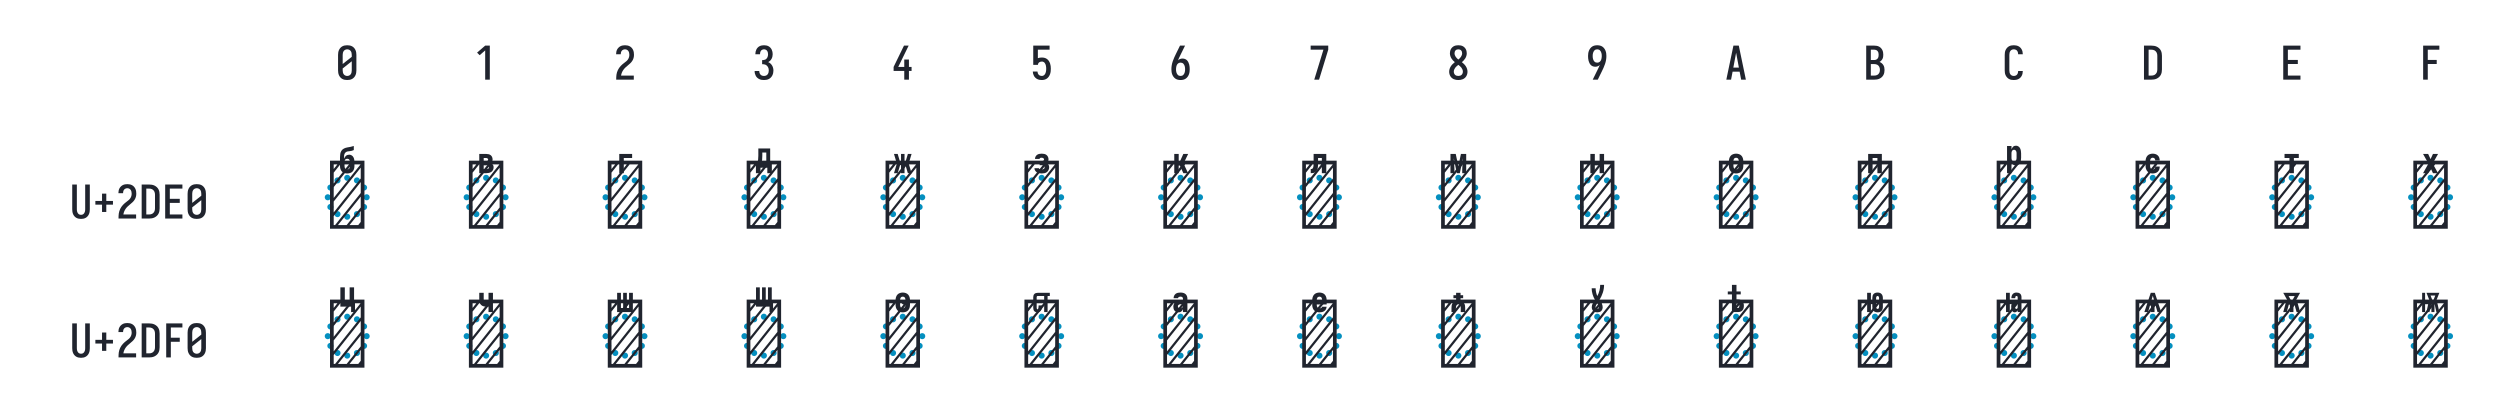 <?xml version="1.0" encoding="UTF-8" standalone="no"?>
<svg height="216" viewBox="0 0 1296 216" width="1296" xmlns="http://www.w3.org/2000/svg">
<defs>
<path d="M 250 8 Q 223 8 196 3 Q 169 -2 145 -15 Q 121 -28 102.5 -48.5 Q 84 -69 72.5 -94 Q 61 -119 56.5 -146 Q 52 -173 52 -200 L 52 -535 Q 52 -562 56.5 -589 Q 61 -616 72.5 -641 Q 84 -666 102.5 -686.5 Q 121 -707 145 -720 Q 169 -733 196 -738 Q 223 -743 250 -743 Q 277 -743 304 -738 Q 331 -733 355 -720 Q 379 -707 397.5 -686.5 Q 416 -666 427.5 -641 Q 439 -616 443.5 -589 Q 448 -562 448 -535 L 448 -200 Q 448 -173 443.5 -146 Q 439 -119 427.5 -94 Q 416 -69 397.5 -48.5 Q 379 -28 355 -15 Q 331 -2 304 3 Q 277 8 250 8 Z M 152 -338 L 348 -493 L 348 -535 Q 348 -557 343 -579 Q 338 -601 325.5 -618.5 Q 313 -636 292.5 -645.5 Q 272 -655 250 -655 Q 228 -655 207.5 -645.5 Q 187 -636 174.5 -618.5 Q 162 -601 157 -579 Q 152 -557 152 -535 Z M 250 -80 Q 272 -80 292.5 -89.5 Q 313 -99 325.5 -116.5 Q 338 -134 343 -156 Q 348 -178 348 -200 L 348 -397 L 152 -242 L 152 -200 Q 152 -178 157 -156 Q 162 -134 174.5 -116.5 Q 187 -99 207.5 -89.5 Q 228 -80 250 -80 Z " id="path1"/>
<path d="M 230 0 L 230 -632 L 110 -528 L 55 -584 L 230 -735 L 330 -735 L 330 0 Z " id="path2"/>
<path d="M 60 0 L 60 -1 Q 60 -27 61 -54 Q 62 -81 65.5 -107 Q 69 -133 77 -158.5 Q 85 -184 96.5 -208 Q 108 -232 123 -253.5 Q 138 -275 156 -294.5 Q 174 -314 194 -331 Q 214 -348 235.5 -364 Q 257 -380 277.5 -397 Q 298 -414 313 -435.5 Q 328 -457 336 -483 Q 344 -509 344 -535 Q 344 -557 339.5 -578 Q 335 -599 323.5 -617 Q 312 -635 292 -645 Q 272 -655 251 -655 Q 231 -655 212.5 -647.5 Q 194 -640 181.5 -625 Q 169 -610 163.5 -591 Q 158 -572 158 -552 L 158 -548 L 58 -548 L 58 -555 Q 58 -581 63.5 -606 Q 69 -631 81 -653 Q 93 -675 111.5 -693 Q 130 -711 152.5 -722.5 Q 175 -734 200.5 -738.5 Q 226 -743 251 -743 Q 278 -743 304.5 -737.5 Q 331 -732 354.5 -719 Q 378 -706 396 -685.5 Q 414 -665 425 -640.5 Q 436 -616 440 -589 Q 444 -562 444 -535 Q 444 -501 435 -468 Q 426 -435 407.5 -406 Q 389 -377 364 -353.5 Q 339 -330 312.5 -308.5 Q 286 -287 261 -264 Q 236 -241 216 -213 Q 196 -185 183 -153.5 Q 170 -122 165 -88 L 440 -88 L 440 0 Z " id="path3"/>
<path d="M 253 8 Q 227 8 201 4 Q 175 -0 151 -11.5 Q 127 -23 107.5 -40.5 Q 88 -58 75.5 -81 Q 63 -104 56.5 -129.5 Q 50 -155 50 -181 L 50 -187 L 150 -187 L 150 -184 Q 150 -163 157 -143 Q 164 -123 178 -108 Q 192 -93 212 -86.5 Q 232 -80 253 -80 Q 275 -80 296 -88.5 Q 317 -97 330.5 -114.5 Q 344 -132 350 -154 Q 356 -176 356 -198 Q 356 -217 352 -235.5 Q 348 -254 339 -271 Q 330 -288 316.5 -301 Q 303 -314 286 -322 Q 269 -330 250 -332 Q 231 -334 212 -334 L 212 -422 Q 229 -422 246 -424 Q 263 -426 278.5 -433 Q 294 -440 306 -452.5 Q 318 -465 325.5 -480.5 Q 333 -496 336.5 -513 Q 340 -530 340 -547 Q 340 -566 335.5 -585.5 Q 331 -605 320 -621.5 Q 309 -638 291 -646.5 Q 273 -655 253 -655 Q 234 -655 216 -647 Q 198 -639 187 -624 Q 176 -609 171 -590 Q 166 -571 166 -553 L 166 -548 L 66 -548 L 66 -556 Q 66 -581 71.5 -605.5 Q 77 -630 88 -652 Q 99 -674 116.5 -692.5 Q 134 -711 156.5 -722.5 Q 179 -734 203.5 -738.5 Q 228 -743 253 -743 Q 278 -743 303.5 -738 Q 329 -733 351 -721 Q 373 -709 390.5 -690 Q 408 -671 419 -648 Q 430 -625 435 -600 Q 440 -575 440 -550 Q 440 -524 434 -498.5 Q 428 -473 416 -450.5 Q 404 -428 385 -409.5 Q 366 -391 343 -379 Q 370 -368 391.5 -348.5 Q 413 -329 427.5 -304.5 Q 442 -280 449 -252 Q 456 -224 456 -196 Q 456 -168 450 -141.5 Q 444 -115 432 -91 Q 420 -67 401 -47 Q 382 -27 358 -14.5 Q 334 -2 307 3 Q 280 8 253 8 Z " id="path4"/>
<path d="M 282 0 L 282 -188 L 52 -188 L 52 -275 L 276 -735 L 377 -735 L 152 -275 L 282 -275 L 282 -435 L 383 -435 L 383 -275 L 440 -275 L 440 -188 L 383 -188 L 383 0 Z " id="path5"/>
<path d="M 252 8 Q 227 8 202.5 3.5 Q 178 -1 155.5 -12 Q 133 -23 114.5 -41 Q 96 -59 84 -80.5 Q 72 -102 65.5 -126.5 Q 59 -151 58 -176 L 159 -176 Q 160 -158 166.5 -139.5 Q 173 -121 185.5 -107 Q 198 -93 216 -86.5 Q 234 -80 252 -80 Q 269 -80 285 -87 Q 301 -94 312.5 -107 Q 324 -120 330.5 -135.5 Q 337 -151 341 -167.5 Q 345 -184 346.5 -201 Q 348 -218 348 -235 Q 348 -252 346.5 -269 Q 345 -286 341.5 -302.5 Q 338 -319 331.5 -334.5 Q 325 -350 314.5 -363 Q 304 -376 288 -383.5 Q 272 -391 256 -391 Q 240 -391 224 -387 Q 208 -383 195.5 -373.5 Q 183 -364 176 -349.5 Q 169 -335 168 -319 L 68 -319 L 68 -735 L 421 -735 L 421 -647 L 168 -647 L 168 -464 Q 189 -472 211 -475 Q 233 -478 256 -478 Q 285 -478 313.5 -470.5 Q 342 -463 365.5 -445.5 Q 389 -428 405.5 -403 Q 422 -378 431.5 -350.5 Q 441 -323 444.5 -294 Q 448 -265 448 -235 Q 448 -206 444.5 -176.5 Q 441 -147 431 -119 Q 421 -91 404.5 -66.5 Q 388 -42 364 -24.5 Q 340 -7 311 0.5 Q 282 8 252 8 Z " id="path6"/>
<path d="M 250 8 Q 221 8 192.5 1.5 Q 164 -5 140 -21 Q 116 -37 98.5 -60.5 Q 81 -84 70.5 -111 Q 60 -138 56 -166.5 Q 52 -195 52 -224 Q 52 -268 59.5 -311 Q 67 -354 81 -395.5 Q 95 -437 113 -477 Q 131 -517 150 -556 L 238 -735 L 347 -735 L 240 -517 Q 228 -492 216 -467 Q 204 -442 194 -416 Q 212 -436 238.5 -446 Q 265 -456 292 -456 Q 318 -456 343.5 -447 Q 369 -438 387.5 -419.5 Q 406 -401 418 -377 Q 430 -353 436.5 -328 Q 443 -303 445.5 -276.5 Q 448 -250 448 -224 Q 448 -195 444 -166.5 Q 440 -138 429.5 -111 Q 419 -84 401.5 -60.5 Q 384 -37 360 -21 Q 336 -5 307.5 1.5 Q 279 8 250 8 Z M 250 -80 Q 266 -80 282 -85.5 Q 298 -91 309.5 -102.5 Q 321 -114 328.5 -129 Q 336 -144 340.5 -159.5 Q 345 -175 346.5 -191.5 Q 348 -208 348 -224 Q 348 -240 346.5 -256.5 Q 345 -273 340.5 -289 Q 336 -305 328.5 -319.5 Q 321 -334 309.5 -345.5 Q 298 -357 282 -362.5 Q 266 -368 250 -368 Q 235 -368 221 -363.5 Q 207 -359 195.5 -349.5 Q 184 -340 176 -327.5 Q 168 -315 163.5 -301 Q 159 -287 156.5 -272.5 Q 154 -258 153 -243 Q 153 -238 152.5 -233.5 Q 152 -229 152 -224 Q 152 -208 153.5 -191.5 Q 155 -175 159.5 -159.5 Q 164 -144 171.5 -129 Q 179 -114 190.5 -102.5 Q 202 -91 218 -85.5 Q 234 -80 250 -80 Z " id="path7"/>
<path d="M 138 0 L 336 -647 L 60 -647 L 60 -735 L 440 -735 L 440 -647 L 242 0 Z " id="path8"/>
<path d="M 250 8 Q 225 8 200 4 Q 175 -0 152 -10 Q 129 -20 109.5 -37 Q 90 -54 77.5 -75.5 Q 65 -97 58.5 -121.5 Q 52 -146 52 -172 Q 52 -203 61.5 -232.5 Q 71 -262 88 -288.5 Q 105 -315 127 -336.5 Q 149 -358 174 -378 Q 152 -396 132.5 -417 Q 113 -438 98.5 -462.5 Q 84 -487 76 -514.5 Q 68 -542 68 -570 Q 68 -594 73.5 -617.5 Q 79 -641 90.5 -661.5 Q 102 -682 119.5 -698.5 Q 137 -715 158 -725 Q 179 -735 202.5 -739 Q 226 -743 250 -743 Q 274 -743 297.5 -739 Q 321 -735 342 -725 Q 363 -715 380.5 -698.5 Q 398 -682 409.5 -661.5 Q 421 -641 426.5 -617.5 Q 432 -594 432 -570 Q 432 -542 424 -514.5 Q 416 -487 401.5 -462.5 Q 387 -438 367.5 -417 Q 348 -396 326 -378 Q 351 -358 373 -336.5 Q 395 -315 412 -288.5 Q 429 -262 438.5 -232.5 Q 448 -203 448 -172 Q 448 -146 441.5 -121.5 Q 435 -97 422.5 -75.5 Q 410 -54 390.5 -37 Q 371 -20 348 -10 Q 325 -0 300 4 Q 275 8 250 8 Z M 250 -434 Q 266 -447 280.5 -461.5 Q 295 -476 306.5 -493 Q 318 -510 325 -529.5 Q 332 -549 332 -569 Q 332 -586 327 -602.5 Q 322 -619 310.5 -631.5 Q 299 -644 283 -649.5 Q 267 -655 250 -655 Q 233 -655 217 -649.5 Q 201 -644 189.5 -631.5 Q 178 -619 173 -602.5 Q 168 -586 168 -569 Q 168 -549 175 -529.5 Q 182 -510 193.5 -493 Q 205 -476 219.5 -461.5 Q 234 -447 250 -434 Z M 250 -80 Q 269 -80 288 -85.5 Q 307 -91 320.5 -104 Q 334 -117 341 -135.5 Q 348 -154 348 -173 Q 348 -196 339.5 -217.5 Q 331 -239 317 -257.5 Q 303 -276 285.5 -291 Q 268 -306 250 -320 Q 232 -306 214.5 -291 Q 197 -276 183 -257.5 Q 169 -239 160.5 -217.5 Q 152 -196 152 -173 Q 152 -154 159 -135.5 Q 166 -117 179.5 -104 Q 193 -91 212 -85.5 Q 231 -80 250 -80 Z " id="path9"/>
<path d="M 262 0 L 153 0 L 260 -218 Q 272 -243 284 -268 Q 296 -293 306 -319 Q 288 -299 261.5 -289 Q 235 -279 208 -279 Q 182 -279 156.5 -288 Q 131 -297 112.5 -315.5 Q 94 -334 82 -358 Q 70 -382 63.5 -407 Q 57 -432 54.5 -458.5 Q 52 -485 52 -511 Q 52 -540 56 -568.5 Q 60 -597 70.5 -624 Q 81 -651 98.5 -674.5 Q 116 -698 140 -714 Q 164 -730 192.5 -736.5 Q 221 -743 250 -743 Q 279 -743 307.5 -736.5 Q 336 -730 360 -714 Q 384 -698 401.5 -674.5 Q 419 -651 429.5 -624 Q 440 -597 444 -568.5 Q 448 -540 448 -511 Q 448 -467 440.5 -424 Q 433 -381 419 -339.5 Q 405 -298 387 -258 Q 369 -218 350 -179 Z M 250 -367 Q 265 -367 279 -371.5 Q 293 -376 304.5 -385.5 Q 316 -395 324 -407.5 Q 332 -420 336.5 -434 Q 341 -448 343.5 -462.5 Q 346 -477 347 -492 Q 347 -497 347.5 -501.5 Q 348 -506 348 -511 Q 348 -527 346.5 -543.5 Q 345 -560 340.5 -575.5 Q 336 -591 328.5 -606 Q 321 -621 309.5 -632.5 Q 298 -644 282 -649.5 Q 266 -655 250 -655 Q 234 -655 218 -649.5 Q 202 -644 190.5 -632.5 Q 179 -621 171.5 -606 Q 164 -591 159.5 -575.5 Q 155 -560 153.5 -543.5 Q 152 -527 152 -511 Q 152 -495 153.5 -478.5 Q 155 -462 159.5 -446 Q 164 -430 171.5 -415.5 Q 179 -401 190.5 -389.5 Q 202 -378 218 -372.5 Q 234 -367 250 -367 Z " id="path10"/>
<path d="M 39 0 L 53 -70 L 192 -735 L 308 -735 L 461 0 L 359 0 L 326 -172 L 174 -172 L 141 0 Z M 310 -260 L 267 -490 Q 263 -513 258.5 -536 Q 254 -559 250 -582 Q 246 -559 241.5 -536 Q 237 -513 233 -490 L 190 -260 Z " id="path11"/>
<path d="M 60 0 L 60 -735 L 235 -735 Q 261 -735 287 -730.5 Q 313 -726 336.5 -714 Q 360 -702 378.5 -682.5 Q 397 -663 408.5 -639.5 Q 420 -616 424.5 -590 Q 429 -564 429 -538 Q 429 -515 425.5 -492 Q 422 -469 411.5 -448.5 Q 401 -428 384.5 -411 Q 368 -394 348 -383 Q 373 -373 394.5 -355.5 Q 416 -338 430.5 -314.5 Q 445 -291 450.5 -264 Q 456 -237 456 -210 Q 456 -181 450.5 -152.5 Q 445 -124 431 -98.5 Q 417 -73 395.5 -53.5 Q 374 -34 347.5 -21.5 Q 321 -9 292.5 -4.5 Q 264 -0 235 0 Z M 160 -424 L 235 -424 Q 256 -424 275.5 -432.5 Q 295 -441 307.5 -457.5 Q 320 -474 324.5 -494.5 Q 329 -515 329 -536 Q 329 -557 324.5 -577.5 Q 320 -598 307.5 -614.5 Q 295 -631 275.5 -639 Q 256 -647 235 -647 L 160 -647 Z M 160 -88 L 235 -88 Q 251 -88 267.5 -91 Q 284 -94 298.5 -101.5 Q 313 -109 324.5 -121 Q 336 -133 343 -148 Q 350 -163 353 -179 Q 356 -195 356 -212 Q 356 -228 353 -244.5 Q 350 -261 343 -276 Q 336 -291 324.5 -303 Q 313 -315 298.5 -322.5 Q 284 -330 267.5 -333 Q 251 -336 235 -336 L 160 -336 Z " id="path12"/>
<path d="M 247 8 Q 220 8 193 3 Q 166 -2 142.5 -15.5 Q 119 -29 101 -49.5 Q 83 -70 71.5 -94.5 Q 60 -119 56 -146 Q 52 -173 52 -200 L 52 -535 Q 52 -562 56 -589 Q 60 -616 71.5 -640.5 Q 83 -665 101 -685.5 Q 119 -706 142.5 -719.5 Q 166 -733 193 -738 Q 220 -743 247 -743 Q 273 -743 298 -738.5 Q 323 -734 346 -723 Q 369 -712 387.5 -694 Q 406 -676 418 -653.5 Q 430 -631 436 -606 Q 442 -581 442 -555 L 442 -548 L 342 -548 L 342 -552 Q 342 -572 336 -591.5 Q 330 -611 317.5 -626 Q 305 -641 286 -648 Q 267 -655 247 -655 Q 225 -655 205 -645.5 Q 185 -636 173 -618 Q 161 -600 156.5 -578.5 Q 152 -557 152 -535 L 152 -200 Q 152 -178 156.5 -156.5 Q 161 -135 173 -117 Q 185 -99 205 -89.5 Q 225 -80 247 -80 Q 267 -80 286 -87 Q 305 -94 317.5 -109 Q 330 -124 336 -143.5 Q 342 -163 342 -183 L 342 -187 L 442 -187 L 442 -180 Q 442 -154 436 -129 Q 430 -104 418 -81.5 Q 406 -59 387.5 -41 Q 369 -23 346 -12 Q 323 -1 298 3.5 Q 273 8 247 8 Z " id="path13"/>
<path d="M 60 0 L 60 -735 L 220 -735 Q 250 -735 280 -730 Q 310 -725 337 -712 Q 364 -699 386.5 -678.5 Q 409 -658 423 -631.5 Q 437 -605 442.5 -575 Q 448 -545 448 -515 L 448 -220 Q 448 -190 442.5 -160 Q 437 -130 423 -103.5 Q 409 -77 386.5 -56.5 Q 364 -36 337 -23 Q 310 -10 280 -5 Q 250 -0 220 0 Z M 160 -88 L 220 -88 Q 237 -88 254.5 -91 Q 272 -94 287.5 -102.5 Q 303 -111 315 -124 Q 327 -137 334.5 -152.5 Q 342 -168 345 -185.5 Q 348 -203 348 -220 L 348 -515 Q 348 -532 345 -549.5 Q 342 -567 334.5 -582.5 Q 327 -598 315 -611 Q 303 -624 287.5 -632.5 Q 272 -641 254.5 -644 Q 237 -647 220 -647 L 160 -647 Z " id="path14"/>
<path d="M 68 0 L 68 -735 L 440 -735 L 440 -647 L 168 -647 L 168 -426 L 383 -426 L 383 -338 L 168 -338 L 168 -88 L 440 -88 L 440 0 Z " id="path15"/>
<path d="M 90 0 L 90 -735 L 440 -735 L 440 -647 L 190 -647 L 190 -426 L 383 -426 L 383 -338 L 190 -338 L 190 0 Z " id="path16"/>
<path d="M 250 8 Q 223 8 196.5 2.5 Q 170 -3 147 -16.5 Q 124 -30 106.5 -50.5 Q 89 -71 78.5 -95.5 Q 68 -120 64 -146.5 Q 60 -173 60 -200 L 60 -735 L 160 -735 L 160 -200 Q 160 -186 161.5 -172 Q 163 -158 167.5 -144.5 Q 172 -131 179.5 -118.5 Q 187 -106 197.5 -97 Q 208 -88 222 -84 Q 236 -80 250 -80 Q 264 -80 278 -84 Q 292 -88 302.5 -97 Q 313 -106 320.5 -118.5 Q 328 -131 332.5 -144.5 Q 337 -158 338.5 -172 Q 340 -186 340 -200 L 340 -735 L 440 -735 L 440 -200 Q 440 -173 436 -146.5 Q 432 -120 421.5 -95.5 Q 411 -71 393.5 -50.5 Q 376 -30 353 -16.5 Q 330 -3 303.5 2.5 Q 277 8 250 8 Z " id="path17"/>
<path d="M 296 -142 L 204 -142 L 204 -300 L 60 -300 L 60 -380 L 204 -380 L 204 -538 L 296 -538 L 296 -380 L 440 -380 L 440 -300 L 296 -300 Z " id="path18"/>
<path d="M 250 -517 Q 244 -517 237.5 -519.5 Q 231 -522 226.5 -526.5 Q 222 -531 219.5 -537.5 Q 217 -544 217 -550 Q 217 -556 219.5 -562.5 Q 222 -569 226.5 -573.5 Q 231 -578 237.5 -580.5 Q 244 -583 250 -583 Q 256 -583 262.5 -580.5 Q 269 -578 273.5 -573.5 Q 278 -569 280.5 -562.5 Q 283 -556 283 -550 Q 283 -544 280.5 -537.5 Q 278 -531 273.5 -526.5 Q 269 -522 262.5 -519.5 Q 256 -517 250 -517 Z M 145 -489 Q 139 -489 132.5 -491.5 Q 126 -494 121.5 -498.5 Q 117 -503 114.5 -509 Q 112 -515 112 -522 Q 112 -528 114.5 -534 Q 117 -540 121.5 -545 Q 126 -550 132.5 -552.5 Q 139 -555 145 -555 Q 151 -555 157.5 -552.5 Q 164 -550 168.5 -545 Q 173 -540 175.5 -534 Q 178 -528 178 -522 Q 178 -515 175.5 -509 Q 173 -503 168.5 -498.5 Q 164 -494 157.5 -491.5 Q 151 -489 145 -489 Z M 355 -489 Q 349 -489 342.5 -491.5 Q 336 -494 331.5 -498.5 Q 327 -503 324.5 -509 Q 322 -515 322 -522 Q 322 -528 324.5 -534 Q 327 -540 331.5 -545 Q 336 -550 342.5 -552.5 Q 349 -555 355 -555 Q 361 -555 367.5 -552.5 Q 374 -550 378.5 -545 Q 383 -540 385.5 -534 Q 388 -528 388 -522 Q 388 -515 385.5 -509 Q 383 -503 378.5 -498.5 Q 374 -494 367.5 -491.5 Q 361 -489 355 -489 Z M 68 -412 Q 62 -412 56 -414.5 Q 50 -417 45 -421.5 Q 40 -426 37.5 -432.5 Q 35 -439 35 -445 Q 35 -451 37.5 -457.5 Q 40 -464 45 -468.5 Q 50 -473 56 -475.5 Q 62 -478 68 -478 Q 75 -478 81 -475.5 Q 87 -473 91.5 -468.5 Q 96 -464 98.5 -457.5 Q 101 -451 101 -445 Q 101 -439 98.5 -432.5 Q 96 -426 91.5 -421.5 Q 87 -417 81 -414.5 Q 75 -412 68 -412 Z M 432 -412 Q 425 -412 419 -414.5 Q 413 -417 408.5 -421.5 Q 404 -426 401.5 -432.5 Q 399 -439 399 -445 Q 399 -451 401.5 -457.5 Q 404 -464 408.5 -468.5 Q 413 -473 419 -475.5 Q 425 -478 432 -478 Q 438 -478 444 -475.5 Q 450 -473 455 -468.5 Q 460 -464 462.5 -457.5 Q 465 -451 465 -445 Q 465 -439 462.5 -432.5 Q 460 -426 455 -421.5 Q 450 -417 444 -414.5 Q 438 -412 432 -412 Z M 40 -307 Q 34 -307 27.5 -309.5 Q 21 -312 16.5 -316.5 Q 12 -321 9.5 -327.5 Q 7 -334 7 -340 Q 7 -346 9.5 -352.5 Q 12 -359 16.5 -363.5 Q 21 -368 27.5 -370.5 Q 34 -373 40 -373 Q 46 -373 52.5 -370.5 Q 59 -368 63.5 -363.5 Q 68 -359 70.5 -352.5 Q 73 -346 73 -340 Q 73 -334 70.5 -327.5 Q 68 -321 63.5 -316.5 Q 59 -312 52.5 -309.5 Q 46 -307 40 -307 Z M 460 -307 Q 454 -307 447.5 -309.5 Q 441 -312 436.5 -316.5 Q 432 -321 429.5 -327.5 Q 427 -334 427 -340 Q 427 -346 429.5 -352.5 Q 432 -359 436.5 -363.5 Q 441 -368 447.5 -370.5 Q 454 -373 460 -373 Q 466 -373 472.5 -370.5 Q 479 -368 483.5 -363.5 Q 488 -359 490.5 -352.5 Q 493 -346 493 -340 Q 493 -334 490.5 -327.5 Q 488 -321 483.5 -316.5 Q 479 -312 472.5 -309.5 Q 466 -307 460 -307 Z M 432 -202 Q 425 -202 419 -204.5 Q 413 -207 408.5 -211.5 Q 404 -216 401.5 -222.5 Q 399 -229 399 -235 Q 399 -241 401.5 -247.5 Q 404 -254 408.5 -258.5 Q 413 -263 419 -265.5 Q 425 -268 432 -268 Q 438 -268 444 -265.5 Q 450 -263 455 -258.5 Q 460 -254 462.5 -247.5 Q 465 -241 465 -235 Q 465 -229 462.5 -222.5 Q 460 -216 455 -211.5 Q 450 -207 444 -204.5 Q 438 -202 432 -202 Z M 68 -202 Q 62 -202 56 -204.5 Q 50 -207 45 -211.5 Q 40 -216 37.5 -222.5 Q 35 -229 35 -235 Q 35 -241 37.5 -247.5 Q 40 -254 45 -258.5 Q 50 -263 56 -265.5 Q 62 -268 68 -268 Q 75 -268 81 -265.5 Q 87 -263 91.5 -258.5 Q 96 -254 98.5 -247.5 Q 101 -241 101 -235 Q 101 -229 98.5 -222.5 Q 96 -216 91.5 -211.5 Q 87 -207 81 -204.5 Q 75 -202 68 -202 Z M 355 -125 Q 349 -125 342.5 -127.5 Q 336 -130 331.5 -135 Q 327 -140 324.5 -146 Q 322 -152 322 -158 Q 322 -165 324.5 -171 Q 327 -177 331.5 -181.5 Q 336 -186 342.5 -188.5 Q 349 -191 355 -191 Q 361 -191 367.5 -188.5 Q 374 -186 378.5 -181.5 Q 383 -177 385.5 -171 Q 388 -165 388 -158 Q 388 -152 385.5 -146 Q 383 -140 378.5 -135 Q 374 -130 367.5 -127.5 Q 361 -125 355 -125 Z M 145 -125 Q 139 -125 132.5 -127.5 Q 126 -130 121.5 -135 Q 117 -140 114.5 -146 Q 112 -152 112 -158 Q 112 -165 114.5 -171 Q 117 -177 121.5 -181.5 Q 126 -186 132.5 -188.5 Q 139 -191 145 -191 Q 151 -191 157.5 -188.5 Q 164 -186 168.5 -181.5 Q 173 -177 175.5 -171 Q 178 -165 178 -158 Q 178 -152 175.5 -146 Q 173 -140 168.5 -135 Q 164 -130 157.5 -127.5 Q 151 -125 145 -125 Z M 250 -97 Q 244 -97 237.5 -99.5 Q 231 -102 226.5 -106.5 Q 222 -111 219.5 -117.5 Q 217 -124 217 -130 Q 217 -136 219.5 -142.5 Q 222 -149 226.5 -153.5 Q 231 -158 237.5 -160.5 Q 244 -163 250 -163 Q 256 -163 262.5 -160.5 Q 269 -158 273.5 -153.5 Q 278 -149 280.5 -142.5 Q 283 -136 283 -130 Q 283 -124 280.5 -117.5 Q 278 -111 273.5 -106.5 Q 269 -102 262.5 -99.5 Q 256 -97 250 -97 Z " id="path19"/>
<path d="M 64 0 L 64 -735 L 436 -735 L 436 0 Z M 104 -333 L 394 -695 L 300 -695 L 104 -450 Z M 104 -489 L 269 -695 L 175 -695 L 104 -606 Z M 104 -645 L 144 -695 L 104 -695 Z M 104 -176 L 396 -543 L 396 -660 L 104 -294 Z M 104 -40 L 119 -40 L 396 -386 L 396 -504 L 104 -137 Z M 150 -40 L 244 -40 L 396 -230 L 396 -347 Z M 275 -40 L 369 -40 L 396 -74 L 396 -191 Z " id="path20"/>
<path d="M -250 -597 Q -266 -597 -281.5 -602 Q -297 -607 -307.5 -618 Q -318 -629 -323 -644.5 Q -328 -660 -328 -676 L -328 -773 Q -328 -791 -325 -809.5 Q -322 -828 -312 -843 Q -302 -858 -285 -866.5 Q -268 -875 -250 -878 Q -232 -881 -214 -884.5 Q -196 -888 -179 -894 L -179 -850 Q -189 -845 -200 -842 Q -211 -839 -222.5 -838 Q -234 -837 -245.5 -835 Q -257 -833 -266 -826 Q -275 -819 -279.5 -807.5 Q -284 -796 -284 -785 Q -284 -778 -283 -771 Q -282 -764 -281 -757 Q -278 -765 -274 -773.5 Q -270 -782 -263 -788 Q -256 -794 -247 -797 Q -238 -800 -229 -800 Q -215 -800 -203 -793 Q -191 -786 -184 -774 Q -177 -762 -174.5 -748.5 Q -172 -735 -172 -721 L -172 -676 Q -172 -660 -177 -644.5 Q -182 -629 -192.5 -618 Q -203 -607 -218.5 -602 Q -234 -597 -250 -597 Z M -250 -641 Q -244 -641 -237.5 -643.5 Q -231 -646 -227.5 -651 Q -224 -656 -222.5 -662.5 Q -221 -669 -221 -676 L -221 -721 Q -221 -728 -222.5 -734.5 Q -224 -741 -227.5 -746 Q -231 -751 -237.5 -753.5 Q -244 -756 -250 -756 Q -256 -756 -262.5 -753.5 Q -269 -751 -272.5 -746 Q -276 -741 -277.5 -734.5 Q -279 -728 -279 -721 L -279 -676 Q -279 -669 -277.5 -662.5 Q -276 -656 -272.5 -651 Q -269 -646 -262.5 -643.5 Q -256 -641 -250 -641 Z " id="path21"/>
<path d="M -324 -600 L -324 -808 L -249 -808 Q -236 -808 -223 -805 Q -210 -802 -200 -794 Q -190 -786 -185 -773.5 Q -180 -761 -180 -748 Q -180 -737 -184.5 -726 Q -189 -715 -199 -709 Q -192 -706 -186.5 -701.5 Q -181 -697 -176.5 -691 Q -172 -685 -170.5 -678 Q -169 -671 -169 -663 Q -169 -649 -175.5 -635.5 Q -182 -622 -194 -614 Q -206 -606 -220.5 -603 Q -235 -600 -249 -600 Z M -276 -729 L -249 -729 Q -241 -729 -234.5 -734 Q -228 -739 -228 -747 Q -228 -755 -235 -759.5 Q -242 -764 -249 -764 L -276 -764 Z M -276 -644 L -249 -644 Q -244 -644 -238.5 -644.5 Q -233 -645 -228.5 -647.5 Q -224 -650 -221 -654.5 Q -218 -659 -218 -664 Q -218 -670 -221 -674.5 Q -224 -679 -228.5 -681.5 Q -233 -684 -238.5 -684.5 Q -244 -685 -249 -685 L -276 -685 Z " id="path22"/>
<path d="M -312 -600 L -312 -808 L -173 -808 L -173 -764 L -263 -764 L -263 -600 Z " id="path23"/>
<path d="M -287 -600 L -336 -600 L -336 -703 L -324 -703 Q -315 -723 -312.5 -745 Q -310 -767 -310 -789 L -310 -867 L -182 -867 L -182 -703 L -164 -703 L -164 -600 L -213 -600 L -213 -659 L -287 -659 Z M -224 -703 L -224 -823 L -267 -823 L -267 -789 Q -267 -767 -269 -745 Q -271 -723 -279 -703 Z " id="path24"/>
<path d="M -155 -600 L -195 -600 L -221 -687 L -231 -687 L -231 -600 L -269 -600 L -269 -687 L -279 -687 L -305 -600 L -345 -600 L -314 -704 L -345 -808 L -305 -808 L -279 -721 L -269 -721 L -269 -808 L -231 -808 L -231 -721 L -221 -721 L -195 -808 L -155 -808 L -186 -704 Z " id="path25"/>
<path d="M -249 -597 Q -263 -597 -276.5 -599.5 Q -290 -602 -301.5 -609 Q -313 -616 -320.5 -628 Q -328 -640 -328 -653 L -328 -654 L -280 -654 Q -280 -649 -275.5 -646.5 Q -271 -644 -267 -642.5 Q -263 -641 -258 -641 Q -253 -641 -249 -641 Q -243 -641 -238 -642 Q -233 -643 -228 -645.5 Q -223 -648 -220.5 -653 Q -218 -658 -218 -664 Q -218 -669 -221 -674 Q -224 -679 -228.5 -681.5 Q -233 -684 -238.5 -685 Q -244 -686 -250 -686 L -272 -686 L -272 -730 L -250 -730 Q -246 -730 -241.5 -731 Q -237 -732 -233 -734 Q -229 -736 -226.5 -740 Q -224 -744 -224 -748 Q -224 -757 -232 -762 Q -240 -767 -249 -767 Q -253 -767 -256.5 -767 Q -260 -767 -264 -765.5 Q -268 -764 -270.5 -761 Q -273 -758 -273 -754 L -322 -754 L -322 -755 Q -322 -768 -315.5 -780 Q -309 -792 -298.5 -799 Q -288 -806 -275 -808.5 Q -262 -811 -249 -811 Q -235 -811 -221.5 -808 Q -208 -805 -197.5 -796.5 Q -187 -788 -181.5 -775.5 Q -176 -763 -176 -749 Q -176 -737 -181.5 -726 Q -187 -715 -197 -709 Q -191 -706 -185.5 -701.5 Q -180 -697 -176 -691 Q -172 -685 -170.5 -677.5 Q -169 -670 -169 -663 Q -169 -649 -175.5 -635 Q -182 -621 -193.5 -612 Q -205 -603 -219.5 -600 Q -234 -597 -249 -597 Z " id="path26"/>
<path d="M -318 -600 L -318 -808 L -270 -808 L -270 -726 L -257 -726 L -220 -808 L -168 -808 L -218 -704 L -168 -600 L -220 -600 L -257 -682 L -270 -682 L -270 -600 Z " id="path27"/>
<path d="M -344 -600 L -344 -644 Q -337 -644 -331 -646.5 Q -325 -649 -321.5 -654 Q -318 -659 -316.5 -665.5 Q -315 -672 -314.5 -678 Q -314 -684 -313.5 -690.5 Q -313 -697 -313 -703 L -313 -808 L -176 -808 L -176 -600 L -224 -600 L -224 -764 L -265 -764 L -265 -704 Q -265 -692 -265.5 -679 Q -266 -666 -268.5 -653.5 Q -271 -641 -277.5 -629.5 Q -284 -618 -294.5 -611 Q -305 -604 -318 -602 Q -331 -600 -344 -600 Z " id="path28"/>
<path d="M -335 -600 L -335 -808 L -278 -808 L -250 -674 L -222 -808 L -165 -808 L -165 -600 L -208 -600 L -208 -642 Q -208 -672 -205 -702 Q -202 -732 -200 -762 L -234 -600 L -266 -600 L -300 -762 Q -298 -732 -295 -702 Q -292 -672 -292 -642 L -292 -600 Z " id="path29"/>
<path d="M -324 -600 L -324 -808 L -276 -808 L -276 -728 L -224 -728 L -224 -808 L -176 -808 L -176 -600 L -224 -600 L -224 -685 L -276 -685 L -276 -600 Z " id="path30"/>
<path d="M -250 -597 Q -266 -597 -282 -602.5 Q -298 -608 -308.5 -620 Q -319 -632 -323.5 -648 Q -328 -664 -328 -680 L -328 -728 Q -328 -744 -323.5 -760 Q -319 -776 -308.5 -788 Q -298 -800 -282 -805.5 Q -266 -811 -250 -811 Q -234 -811 -218 -805.5 Q -202 -800 -191.5 -788 Q -181 -776 -176.5 -760 Q -172 -744 -172 -728 L -172 -680 Q -172 -664 -176.5 -648 Q -181 -632 -191.5 -620 Q -202 -608 -218 -602.5 Q -234 -597 -250 -597 Z M -250 -641 Q -243 -641 -237 -644 Q -231 -647 -227 -653 Q -223 -659 -222 -666 Q -221 -673 -221 -680 L -221 -728 Q -221 -735 -222 -742 Q -223 -749 -227 -755 Q -231 -761 -237 -764 Q -243 -767 -250 -767 Q -257 -767 -263 -764 Q -269 -761 -273 -755 Q -277 -749 -278 -742 Q -279 -735 -279 -728 L -279 -680 Q -279 -673 -278 -666 Q -277 -659 -273 -653 Q -269 -647 -263 -644 Q -257 -641 -250 -641 Z " id="path31"/>
<path d="M -324 -600 L -324 -808 L -176 -808 L -176 -600 L -224 -600 L -224 -764 L -276 -764 L -276 -600 Z " id="path32"/>
<path d="M -324 -600 L -324 -894 L -276 -894 L -276 -858 Q -273 -866 -268.5 -873.5 Q -264 -881 -258 -886.5 Q -252 -892 -244 -894.5 Q -236 -897 -227 -897 Q -213 -897 -201 -889 Q -189 -881 -183 -868.5 Q -177 -856 -174.5 -842 Q -172 -828 -172 -814 L -172 -766 Q -172 -752 -174.5 -738 Q -177 -724 -183 -711.5 Q -189 -699 -201 -691 Q -213 -683 -227 -683 Q -236 -683 -244 -685.5 Q -252 -688 -258 -693.5 Q -264 -699 -268.5 -706.5 Q -273 -714 -276 -722 L -276 -600 Z M -248 -727 Q -242 -727 -236 -730.5 Q -230 -734 -226.5 -740 Q -223 -746 -222 -752.5 Q -221 -759 -221 -766 L -221 -814 Q -221 -821 -222 -827.5 Q -223 -834 -226.5 -840 Q -230 -846 -236 -849.5 Q -242 -853 -248 -853 Q -255 -853 -261 -849.5 Q -267 -846 -270.5 -840 Q -274 -834 -275 -827.5 Q -276 -821 -276 -814 L -276 -766 Q -276 -759 -275 -752.5 Q -274 -746 -270.5 -740 Q -267 -734 -261 -730.5 Q -255 -727 -248 -727 Z " id="path33"/>
<path d="M -251 -597 Q -267 -597 -282.5 -602.5 Q -298 -608 -308.5 -620 Q -319 -632 -323.5 -648 Q -328 -664 -328 -680 L -328 -728 Q -328 -744 -323.5 -760 Q -319 -776 -308.5 -788 Q -298 -800 -282.5 -805.5 Q -267 -811 -251 -811 Q -236 -811 -221.5 -806.5 Q -207 -802 -196 -792 Q -185 -782 -180 -767.5 Q -175 -753 -175 -738 L -175 -736 L -223 -736 L -223 -737 Q -223 -743 -225 -748.5 Q -227 -754 -230.5 -758.5 Q -234 -763 -239.5 -765 Q -245 -767 -251 -767 Q -258 -767 -264 -763.5 Q -270 -760 -273.5 -754 Q -277 -748 -278 -741.5 Q -279 -735 -279 -728 L -279 -680 Q -279 -673 -278 -666.5 Q -277 -660 -273.5 -654 Q -270 -648 -264 -644.5 Q -258 -641 -251 -641 Q -245 -641 -239.5 -643 Q -234 -645 -230.5 -649.5 Q -227 -654 -225 -659.5 Q -223 -665 -223 -671 L -223 -672 L -175 -672 L -175 -670 Q -175 -655 -180 -640.5 Q -185 -626 -196 -616 Q -207 -606 -221.5 -601.5 Q -236 -597 -251 -597 Z " id="path34"/>
<path d="M -274 -600 L -274 -764 L -327 -764 L -327 -808 L -173 -808 L -173 -764 L -226 -764 L -226 -600 Z " id="path35"/>
<path d="M -331 -600 L -273 -704 L -331 -808 L -276 -808 L -250 -752 L -224 -808 L -169 -808 L -227 -704 L -169 -600 L -224 -600 L -250 -656 L -276 -600 Z " id="path36"/>
<path d="M -208 -600 L -208 -659 L -324 -659 L -324 -867 L -276 -867 L -276 -703 L -224 -703 L -224 -867 L -176 -867 L -176 -703 L -166 -703 L -166 -600 Z " id="path37"/>
<path d="M -224 -600 L -224 -660 Q -228 -659 -232 -658.5 Q -236 -658 -240 -658 Q -257 -658 -274 -661.5 Q -291 -665 -303.5 -676.5 Q -316 -688 -320 -705 Q -324 -722 -324 -739 L -324 -808 L -276 -808 L -276 -739 Q -276 -732 -274.5 -724.5 Q -273 -717 -267.5 -711.5 Q -262 -706 -255 -704 Q -248 -702 -240 -702 Q -236 -702 -232 -703.5 Q -228 -705 -224 -707 L -224 -808 L -176 -808 L -176 -600 Z " id="path38"/>
<path d="M -335 -600 L -335 -808 L -294 -808 L -294 -644 L -270 -644 L -270 -808 L -230 -808 L -230 -644 L -206 -644 L -206 -808 L -165 -808 L -165 -600 Z " id="path39"/>
<path d="M -189 -600 L -189 -659 L -335 -659 L -335 -867 L -294 -867 L -294 -703 L -270 -703 L -270 -867 L -230 -867 L -230 -703 L -206 -703 L -206 -867 L -165 -867 L -165 -703 L -151 -703 L -151 -600 Z " id="path40"/>
<path d="M -250 -597 Q -266 -597 -282 -602.5 Q -298 -608 -308.5 -620 Q -319 -632 -323.5 -648 Q -328 -664 -328 -680 L -328 -728 Q -328 -744 -323.5 -760 Q -319 -776 -308.5 -788 Q -298 -800 -282 -805.5 Q -266 -811 -250 -811 Q -234 -811 -218 -805.5 Q -202 -800 -191.5 -788 Q -181 -776 -176.5 -760 Q -172 -744 -172 -728 L -172 -680 Q -172 -664 -176.5 -648 Q -181 -632 -191.5 -620 Q -202 -608 -218 -602.5 Q -234 -597 -250 -597 Z M -225 -704 Q -224 -704 -223 -704 Q -222 -704 -221 -705 L -221 -728 Q -221 -735 -222 -742 Q -223 -749 -227 -755 Q -231 -761 -237 -764 Q -243 -767 -250 -767 Q -257 -767 -263 -764 Q -269 -761 -272.5 -755.5 Q -276 -750 -277.5 -743.5 Q -279 -737 -279 -730 L -275 -730 Q -268 -730 -260.5 -728 Q -253 -726 -247.5 -721.5 Q -242 -717 -237 -710.5 Q -232 -704 -225 -704 Z M -250 -641 Q -243 -641 -237 -644 Q -231 -647 -227.5 -652.5 Q -224 -658 -222.5 -664.5 Q -221 -671 -221 -678 L -225 -678 Q -232 -678 -239.5 -680 Q -247 -682 -252.5 -686.5 Q -258 -691 -263 -697.5 Q -268 -704 -275 -704 Q -276 -704 -277 -704 Q -278 -704 -279 -703 L -279 -680 Q -279 -673 -278 -666 Q -277 -659 -273 -653 Q -269 -647 -263 -644 Q -257 -641 -250 -641 Z " id="path41"/>
<path d="M -294 -597 Q -304 -597 -313.5 -600 Q -323 -603 -329.5 -610 Q -336 -617 -338.5 -626.5 Q -341 -636 -341 -646 L -341 -762 Q -341 -772 -338 -781 Q -335 -790 -328 -796.5 Q -321 -803 -311.5 -805.5 Q -302 -808 -293 -808 L -162 -808 L -162 -774 L -186 -774 L -186 -600 L -223 -600 L -223 -774 L -293 -774 Q -297 -774 -300.5 -770.5 Q -304 -767 -304 -762 L -304 -646 Q -304 -641 -302 -635.5 Q -300 -630 -294 -630 Q -291 -630 -289 -634 Q -287 -638 -286 -641.5 Q -285 -645 -284.5 -648.5 Q -284 -652 -284 -655.5 Q -284 -659 -283.5 -662.5 Q -283 -666 -283 -670 L -283 -672 L -246 -672 L -246 -668 Q -246 -656 -248 -644 Q -250 -632 -255.5 -621.5 Q -261 -611 -271.5 -604 Q -282 -597 -294 -597 Z " id="path42"/>
<path d="M -273 -597 Q -285 -597 -296 -601.5 Q -307 -606 -314.5 -615 Q -322 -624 -325 -635.5 Q -328 -647 -328 -658 Q -328 -674 -321.5 -689 Q -315 -704 -302.5 -713 Q -290 -722 -274 -725.5 Q -258 -729 -243 -729 L -224 -729 L -224 -745 Q -224 -750 -226 -754.5 Q -228 -759 -232 -762 Q -236 -765 -241 -766 Q -246 -767 -250 -767 Q -259 -767 -268 -763 Q -277 -759 -277 -750 L -325 -750 L -325 -752 Q -325 -765 -319 -777.5 Q -313 -790 -302 -798 Q -291 -806 -277.5 -808.5 Q -264 -811 -250 -811 Q -236 -811 -222 -807.5 Q -208 -804 -197 -795 Q -186 -786 -181 -772.5 Q -176 -759 -176 -745 L -176 -600 L -224 -600 L -224 -632 Q -227 -624 -231.5 -617.5 Q -236 -611 -242.5 -606 Q -249 -601 -257 -599 Q -265 -597 -273 -597 Z M -252 -641 Q -246 -641 -240 -643 Q -234 -645 -230.5 -649.5 Q -227 -654 -225.5 -660 Q -224 -666 -224 -672 L -224 -685 L -243 -685 Q -249 -685 -254.5 -684.5 Q -260 -684 -265.5 -681.5 Q -271 -679 -275 -674 Q -279 -669 -279 -663 Q -279 -658 -277 -653.5 Q -275 -649 -271 -646 Q -267 -643 -262 -642 Q -257 -641 -252 -641 Z " id="path43"/>
<path d="M -250 -597 Q -266 -597 -282 -602.5 Q -298 -608 -308.5 -620 Q -319 -632 -323.5 -648 Q -328 -664 -328 -680 L -328 -728 Q -328 -744 -323.5 -760 Q -319 -776 -308.5 -788 Q -298 -800 -282 -805.5 Q -266 -811 -250 -811 Q -234 -811 -218 -805.5 Q -202 -800 -191.5 -788 Q -181 -776 -176.5 -760 Q -172 -744 -172 -728 L -172 -682 L -279 -682 L -279 -680 Q -279 -673 -278 -666 Q -277 -659 -273 -653 Q -269 -647 -263 -644 Q -257 -641 -250 -641 Q -245 -641 -240.5 -641.5 Q -236 -642 -232 -644 Q -228 -646 -225 -649.5 Q -222 -653 -222 -658 L -173 -658 Q -173 -644 -179.5 -631.5 Q -186 -619 -197.5 -611 Q -209 -603 -222.5 -600 Q -236 -597 -250 -597 Z M -221 -726 L -221 -728 Q -221 -735 -222 -742 Q -223 -749 -227 -755 Q -231 -761 -237 -764 Q -243 -767 -250 -767 Q -257 -767 -263 -764 Q -269 -761 -273 -755 Q -277 -749 -278 -742 Q -279 -735 -279 -728 L -279 -726 Z " id="path44"/>
<path d="M -324 -600 L -324 -645 Q -324 -658 -322 -670.5 Q -320 -683 -313.5 -694 Q -307 -705 -297 -713.5 Q -287 -722 -274 -725 L -274 -750 L -303 -750 L -303 -782 L -274 -782 L -274 -808 L -226 -808 L -226 -782 L -198 -782 L -198 -750 L -226 -750 L -226 -725 Q -213 -722 -203 -713.5 Q -193 -705 -186.5 -694 Q -180 -683 -178 -670.5 Q -176 -658 -176 -645 L -176 -600 L -224 -600 L -224 -645 Q -224 -651 -225 -658 Q -226 -665 -229 -670.5 Q -232 -676 -237.5 -680 Q -243 -684 -250 -684 Q -257 -684 -262.5 -680 Q -268 -676 -271 -670.5 Q -274 -665 -275 -658 Q -276 -651 -276 -645 L -276 -600 Z " id="path45"/>
<path d="M -250 -597 Q -262 -597 -273 -600 Q -284 -603 -292.5 -611 Q -301 -619 -305 -630.5 Q -309 -642 -309 -653 Q -309 -664 -306 -675 Q -303 -686 -298 -695.5 Q -293 -705 -287 -714.5 Q -281 -724 -275 -733 Q -291 -761 -300.5 -793 Q -310 -825 -310 -857 L -267 -857 Q -267 -836 -262.5 -814.5 Q -258 -793 -249 -773 Q -234 -801 -226 -832 Q -218 -863 -218 -894 L -176 -894 Q -176 -851 -189.5 -810 Q -203 -769 -225 -733 Q -219 -723 -213 -714 Q -207 -705 -202 -695 Q -197 -685 -194 -674.5 Q -191 -664 -191 -653 Q -191 -642 -195 -630.5 Q -199 -619 -207.5 -611 Q -216 -603 -227 -600 Q -238 -597 -250 -597 Z M -250 -634 Q -242 -634 -237 -640 Q -232 -646 -232 -654 Q -232 -665 -238 -675 Q -244 -685 -250 -695 Q -256 -685 -262 -675 Q -268 -665 -268 -654 Q -268 -646 -263 -640 Q -258 -634 -250 -634 Z " id="path46"/>
<path d="M -295 -600 L -295 -791 L -340 -791 L -340 -823 L -295 -823 L -295 -894 L -246 -894 L -246 -823 L -200 -823 L -200 -791 L -246 -791 L -246 -736 L -230 -736 Q -217 -736 -204 -731.5 Q -191 -727 -182 -717.5 Q -173 -708 -169.5 -694.5 Q -166 -681 -166 -668 Q -166 -655 -169.5 -642 Q -173 -629 -182 -619 Q -191 -609 -204 -604.5 Q -217 -600 -230 -600 Z M -246 -644 L -230 -644 Q -222 -644 -218.5 -652 Q -215 -660 -215 -668 Q -215 -676 -218.5 -684 Q -222 -692 -230 -692 L -246 -692 Z " id="path47"/>
<path d="M -222 -597 Q -234 -597 -245.5 -600.5 Q -257 -604 -265 -612.5 Q -273 -621 -276 -632.5 Q -279 -644 -279 -656 L -279 -686 L -294 -686 L -294 -600 L -335 -600 L -335 -808 L -294 -808 L -294 -722 L -279 -722 L -279 -752 Q -279 -764 -276 -775.5 Q -273 -787 -265 -795.5 Q -257 -804 -245.5 -807.5 Q -234 -811 -222 -811 Q -210 -811 -199 -807.5 Q -188 -804 -180 -795.5 Q -172 -787 -168.5 -775.5 Q -165 -764 -165 -752 L -165 -656 Q -165 -644 -168.5 -632.5 Q -172 -621 -180 -612.5 Q -188 -604 -199 -600.5 Q -210 -597 -222 -597 Z M -222 -634 Q -214 -634 -210 -641 Q -206 -648 -206 -656 L -206 -752 Q -206 -760 -210 -767 Q -214 -774 -222 -774 Q -230 -774 -234 -767 Q -238 -760 -238 -752 L -238 -656 Q -238 -648 -234 -641 Q -230 -634 -222 -634 Z " id="path48"/>
<path d="M -242 -597 Q -252 -597 -260 -603.5 Q -268 -610 -272 -619 Q -276 -628 -277.5 -638 Q -279 -648 -279 -658 Q -279 -666 -278 -674.5 Q -277 -683 -274 -691 Q -275 -690 -275.5 -688.5 Q -276 -687 -277 -686 L -294 -686 L -294 -600 L -335 -600 L -335 -808 L -294 -808 L -294 -722 L -241 -722 Q -235 -725 -229 -725.5 Q -223 -726 -217 -726 L -209 -726 L -209 -761 Q -209 -767 -213 -770.5 Q -217 -774 -222 -774 Q -230 -774 -233 -766.5 Q -236 -759 -236 -751 L -236 -750 L -277 -750 L -277 -753 Q -277 -764 -273.5 -775 Q -270 -786 -262.5 -794.5 Q -255 -803 -244.5 -807 Q -234 -811 -222 -811 Q -212 -811 -201.5 -808.5 Q -191 -806 -183 -799 Q -175 -792 -171.5 -782 Q -168 -772 -168 -761 L -168 -600 L -209 -600 L -209 -620 Q -213 -610 -222 -603.5 Q -231 -597 -242 -597 Z M -224 -634 Q -217 -634 -213 -639.5 Q -209 -645 -209 -652 L -209 -689 L -217 -689 Q -222 -689 -226.5 -687 Q -231 -685 -233.5 -680.5 Q -236 -676 -237 -671 Q -238 -666 -238 -661 Q -238 -657 -237.5 -652.5 Q -237 -648 -235.5 -644 Q -234 -640 -231 -637 Q -228 -634 -224 -634 Z " id="path49"/>
<path d="M -341 -600 L -272 -808 L -228 -808 L -159 -600 L -199 -600 L -219 -669 L -231 -669 L -231 -600 L -269 -600 L -269 -669 L -281 -669 L -301 -600 Z M -271 -704 L -229 -704 L -239 -739 Q -242 -748 -244.5 -757.5 Q -247 -767 -250 -776 Q -253 -767 -255.5 -757.5 Q -258 -748 -261 -739 Z " id="path50"/>
<path d="M -341 -600 L -310 -714 L -289 -714 L -341 -808 L -159 -808 L -211 -714 L -190 -714 L -159 -600 L -197 -600 L -219 -680 L -231 -680 L -231 -600 L -269 -600 L -269 -680 L -281 -680 L -303 -600 Z M -250 -714 L -217 -773 L -283 -773 Z " id="path51"/>
<path d="M -341 -600 L -341 -808 L -309 -808 L -309 -714 L -257 -714 L -294 -808 L -155 -808 L -192 -714 L -180 -714 L -155 -600 L -187 -600 L -206 -685 L -208 -685 L -208 -600 L -241 -600 L -241 -685 L -243 -685 L -262 -600 L -294 -600 L -276 -685 L -309 -685 L -309 -600 Z M -225 -714 L -199 -779 L -250 -779 Z " id="path52"/>
</defs>
<g>
<g data-source-text="0" fill="#20242e" transform="translate(174 41.292) rotate(0) scale(0.024)">
<use href="#path1" transform="translate(0 0)"/>
</g>
</g>
<g>
<g data-source-text="1" fill="#20242e" transform="translate(246 41.292) rotate(0) scale(0.024)">
<use href="#path2" transform="translate(0 0)"/>
</g>
</g>
<g>
<g data-source-text="2" fill="#20242e" transform="translate(318 41.292) rotate(0) scale(0.024)">
<use href="#path3" transform="translate(0 0)"/>
</g>
</g>
<g>
<g data-source-text="3" fill="#20242e" transform="translate(390 41.292) rotate(0) scale(0.024)">
<use href="#path4" transform="translate(0 0)"/>
</g>
</g>
<g>
<g data-source-text="4" fill="#20242e" transform="translate(462 41.292) rotate(0) scale(0.024)">
<use href="#path5" transform="translate(0 0)"/>
</g>
</g>
<g>
<g data-source-text="5" fill="#20242e" transform="translate(534 41.292) rotate(0) scale(0.024)">
<use href="#path6" transform="translate(0 0)"/>
</g>
</g>
<g>
<g data-source-text="6" fill="#20242e" transform="translate(606 41.292) rotate(0) scale(0.024)">
<use href="#path7" transform="translate(0 0)"/>
</g>
</g>
<g>
<g data-source-text="7" fill="#20242e" transform="translate(678 41.292) rotate(0) scale(0.024)">
<use href="#path8" transform="translate(0 0)"/>
</g>
</g>
<g>
<g data-source-text="8" fill="#20242e" transform="translate(750 41.292) rotate(0) scale(0.024)">
<use href="#path9" transform="translate(0 0)"/>
</g>
</g>
<g>
<g data-source-text="9" fill="#20242e" transform="translate(822 41.292) rotate(0) scale(0.024)">
<use href="#path10" transform="translate(0 0)"/>
</g>
</g>
<g>
<g data-source-text="A" fill="#20242e" transform="translate(894 41.292) rotate(0) scale(0.024)">
<use href="#path11" transform="translate(0 0)"/>
</g>
</g>
<g>
<g data-source-text="B" fill="#20242e" transform="translate(966 41.292) rotate(0) scale(0.024)">
<use href="#path12" transform="translate(0 0)"/>
</g>
</g>
<g>
<g data-source-text="C" fill="#20242e" transform="translate(1038 41.292) rotate(0) scale(0.024)">
<use href="#path13" transform="translate(0 0)"/>
</g>
</g>
<g>
<g data-source-text="D" fill="#20242e" transform="translate(1110 41.292) rotate(0) scale(0.024)">
<use href="#path14" transform="translate(0 0)"/>
</g>
</g>
<g>
<g data-source-text="E" fill="#20242e" transform="translate(1182 41.292) rotate(0) scale(0.024)">
<use href="#path15" transform="translate(0 0)"/>
</g>
</g>
<g>
<g data-source-text="F" fill="#20242e" transform="translate(1254 41.292) rotate(0) scale(0.024)">
<use href="#path16" transform="translate(0 0)"/>
</g>
</g>
<g>
<g data-source-text="U+2DE0" fill="#20242e" transform="translate(36 113.292) rotate(0) scale(0.024)">
<use href="#path17" transform="translate(0 0)"/>
<use href="#path18" transform="translate(500 0)"/>
<use href="#path3" transform="translate(1000 0)"/>
<use href="#path14" transform="translate(1500 0)"/>
<use href="#path15" transform="translate(2000 0)"/>
<use href="#path1" transform="translate(2500 0)"/>
</g>
</g>
<g>
<g data-source-text="◌" fill="#048fbf" transform="translate(168 118.584) rotate(0) scale(0.048)">
<use href="#path19" transform="translate(0 0)"/>
</g>
</g>
<g>
<g data-source-text="" fill="#20242e" transform="translate(168 118.584) rotate(0) scale(0.048)">
<use href="#path20" transform="translate(0 0)"/>
</g>
<g data-source-text="ⷠ" fill="#20242e" transform="translate(192 118.584) rotate(0) scale(0.048)">
<use href="#path21" transform="translate(0 0)"/>
</g>
</g>
<g>
<g data-source-text="◌" fill="#048fbf" transform="translate(240 118.584) rotate(0) scale(0.048)">
<use href="#path19" transform="translate(0 0)"/>
</g>
</g>
<g>
<g data-source-text="" fill="#20242e" transform="translate(240 118.584) rotate(0) scale(0.048)">
<use href="#path20" transform="translate(0 0)"/>
</g>
<g data-source-text="ⷡ" fill="#20242e" transform="translate(264 118.584) rotate(0) scale(0.048)">
<use href="#path22" transform="translate(0 0)"/>
</g>
</g>
<g>
<g data-source-text="◌" fill="#048fbf" transform="translate(312 118.584) rotate(0) scale(0.048)">
<use href="#path19" transform="translate(0 0)"/>
</g>
</g>
<g>
<g data-source-text="" fill="#20242e" transform="translate(312 118.584) rotate(0) scale(0.048)">
<use href="#path20" transform="translate(0 0)"/>
</g>
<g data-source-text="ⷢ" fill="#20242e" transform="translate(336 118.584) rotate(0) scale(0.048)">
<use href="#path23" transform="translate(0 0)"/>
</g>
</g>
<g>
<g data-source-text="◌" fill="#048fbf" transform="translate(384 118.584) rotate(0) scale(0.048)">
<use href="#path19" transform="translate(0 0)"/>
</g>
</g>
<g>
<g data-source-text="" fill="#20242e" transform="translate(384 118.584) rotate(0) scale(0.048)">
<use href="#path20" transform="translate(0 0)"/>
</g>
<g data-source-text="ⷣ" fill="#20242e" transform="translate(408 118.584) rotate(0) scale(0.048)">
<use href="#path24" transform="translate(0 0)"/>
</g>
</g>
<g>
<g data-source-text="◌" fill="#048fbf" transform="translate(456 118.584) rotate(0) scale(0.048)">
<use href="#path19" transform="translate(0 0)"/>
</g>
</g>
<g>
<g data-source-text="" fill="#20242e" transform="translate(456 118.584) rotate(0) scale(0.048)">
<use href="#path20" transform="translate(0 0)"/>
</g>
<g data-source-text="ⷤ" fill="#20242e" transform="translate(480 118.584) rotate(0) scale(0.048)">
<use href="#path25" transform="translate(0 0)"/>
</g>
</g>
<g>
<g data-source-text="◌" fill="#048fbf" transform="translate(528 118.584) rotate(0) scale(0.048)">
<use href="#path19" transform="translate(0 0)"/>
</g>
</g>
<g>
<g data-source-text="" fill="#20242e" transform="translate(528 118.584) rotate(0) scale(0.048)">
<use href="#path20" transform="translate(0 0)"/>
</g>
<g data-source-text="ⷥ" fill="#20242e" transform="translate(552 118.584) rotate(0) scale(0.048)">
<use href="#path26" transform="translate(0 0)"/>
</g>
</g>
<g>
<g data-source-text="◌" fill="#048fbf" transform="translate(600 118.584) rotate(0) scale(0.048)">
<use href="#path19" transform="translate(0 0)"/>
</g>
</g>
<g>
<g data-source-text="" fill="#20242e" transform="translate(600 118.584) rotate(0) scale(0.048)">
<use href="#path20" transform="translate(0 0)"/>
</g>
<g data-source-text="ⷦ" fill="#20242e" transform="translate(624 118.584) rotate(0) scale(0.048)">
<use href="#path27" transform="translate(0 0)"/>
</g>
</g>
<g>
<g data-source-text="◌" fill="#048fbf" transform="translate(672 118.584) rotate(0) scale(0.048)">
<use href="#path19" transform="translate(0 0)"/>
</g>
</g>
<g>
<g data-source-text="" fill="#20242e" transform="translate(672 118.584) rotate(0) scale(0.048)">
<use href="#path20" transform="translate(0 0)"/>
</g>
<g data-source-text="ⷧ" fill="#20242e" transform="translate(696 118.584) rotate(0) scale(0.048)">
<use href="#path28" transform="translate(0 0)"/>
</g>
</g>
<g>
<g data-source-text="◌" fill="#048fbf" transform="translate(744 118.584) rotate(0) scale(0.048)">
<use href="#path19" transform="translate(0 0)"/>
</g>
</g>
<g>
<g data-source-text="" fill="#20242e" transform="translate(744 118.584) rotate(0) scale(0.048)">
<use href="#path20" transform="translate(0 0)"/>
</g>
<g data-source-text="ⷨ" fill="#20242e" transform="translate(768 118.584) rotate(0) scale(0.048)">
<use href="#path29" transform="translate(0 0)"/>
</g>
</g>
<g>
<g data-source-text="◌" fill="#048fbf" transform="translate(816 118.584) rotate(0) scale(0.048)">
<use href="#path19" transform="translate(0 0)"/>
</g>
</g>
<g>
<g data-source-text="" fill="#20242e" transform="translate(816 118.584) rotate(0) scale(0.048)">
<use href="#path20" transform="translate(0 0)"/>
</g>
<g data-source-text="ⷩ" fill="#20242e" transform="translate(840 118.584) rotate(0) scale(0.048)">
<use href="#path30" transform="translate(0 0)"/>
</g>
</g>
<g>
<g data-source-text="◌" fill="#048fbf" transform="translate(888 118.584) rotate(0) scale(0.048)">
<use href="#path19" transform="translate(0 0)"/>
</g>
</g>
<g>
<g data-source-text="" fill="#20242e" transform="translate(888 118.584) rotate(0) scale(0.048)">
<use href="#path20" transform="translate(0 0)"/>
</g>
<g data-source-text="ⷪ" fill="#20242e" transform="translate(912 118.584) rotate(0) scale(0.048)">
<use href="#path31" transform="translate(0 0)"/>
</g>
</g>
<g>
<g data-source-text="◌" fill="#048fbf" transform="translate(960 118.584) rotate(0) scale(0.048)">
<use href="#path19" transform="translate(0 0)"/>
</g>
</g>
<g>
<g data-source-text="" fill="#20242e" transform="translate(960 118.584) rotate(0) scale(0.048)">
<use href="#path20" transform="translate(0 0)"/>
</g>
<g data-source-text="ⷫ" fill="#20242e" transform="translate(984 118.584) rotate(0) scale(0.048)">
<use href="#path32" transform="translate(0 0)"/>
</g>
</g>
<g>
<g data-source-text="◌" fill="#048fbf" transform="translate(1032 118.584) rotate(0) scale(0.048)">
<use href="#path19" transform="translate(0 0)"/>
</g>
</g>
<g>
<g data-source-text="" fill="#20242e" transform="translate(1032 118.584) rotate(0) scale(0.048)">
<use href="#path20" transform="translate(0 0)"/>
</g>
<g data-source-text="ⷬ" fill="#20242e" transform="translate(1056 118.584) rotate(0) scale(0.048)">
<use href="#path33" transform="translate(0 0)"/>
</g>
</g>
<g>
<g data-source-text="◌" fill="#048fbf" transform="translate(1104 118.584) rotate(0) scale(0.048)">
<use href="#path19" transform="translate(0 0)"/>
</g>
</g>
<g>
<g data-source-text="" fill="#20242e" transform="translate(1104 118.584) rotate(0) scale(0.048)">
<use href="#path20" transform="translate(0 0)"/>
</g>
<g data-source-text="ⷭ" fill="#20242e" transform="translate(1128 118.584) rotate(0) scale(0.048)">
<use href="#path34" transform="translate(0 0)"/>
</g>
</g>
<g>
<g data-source-text="◌" fill="#048fbf" transform="translate(1176 118.584) rotate(0) scale(0.048)">
<use href="#path19" transform="translate(0 0)"/>
</g>
</g>
<g>
<g data-source-text="" fill="#20242e" transform="translate(1176 118.584) rotate(0) scale(0.048)">
<use href="#path20" transform="translate(0 0)"/>
</g>
<g data-source-text="ⷮ" fill="#20242e" transform="translate(1200 118.584) rotate(0) scale(0.048)">
<use href="#path35" transform="translate(0 0)"/>
</g>
</g>
<g>
<g data-source-text="◌" fill="#048fbf" transform="translate(1248 118.584) rotate(0) scale(0.048)">
<use href="#path19" transform="translate(0 0)"/>
</g>
</g>
<g>
<g data-source-text="" fill="#20242e" transform="translate(1248 118.584) rotate(0) scale(0.048)">
<use href="#path20" transform="translate(0 0)"/>
</g>
<g data-source-text="ⷯ" fill="#20242e" transform="translate(1272 118.584) rotate(0) scale(0.048)">
<use href="#path36" transform="translate(0 0)"/>
</g>
</g>
<g>
<g data-source-text="U+2DF0" fill="#20242e" transform="translate(36 185.292) rotate(0) scale(0.024)">
<use href="#path17" transform="translate(0 0)"/>
<use href="#path18" transform="translate(500 0)"/>
<use href="#path3" transform="translate(1000 0)"/>
<use href="#path14" transform="translate(1500 0)"/>
<use href="#path16" transform="translate(2000 0)"/>
<use href="#path1" transform="translate(2500 0)"/>
</g>
</g>
<g>
<g data-source-text="◌" fill="#048fbf" transform="translate(168 190.584) rotate(0) scale(0.048)">
<use href="#path19" transform="translate(0 0)"/>
</g>
</g>
<g>
<g data-source-text="" fill="#20242e" transform="translate(168 190.584) rotate(0) scale(0.048)">
<use href="#path20" transform="translate(0 0)"/>
</g>
<g data-source-text="ⷰ" fill="#20242e" transform="translate(192 190.584) rotate(0) scale(0.048)">
<use href="#path37" transform="translate(0 0)"/>
</g>
</g>
<g>
<g data-source-text="◌" fill="#048fbf" transform="translate(240 190.584) rotate(0) scale(0.048)">
<use href="#path19" transform="translate(0 0)"/>
</g>
</g>
<g>
<g data-source-text="" fill="#20242e" transform="translate(240 190.584) rotate(0) scale(0.048)">
<use href="#path20" transform="translate(0 0)"/>
</g>
<g data-source-text="ⷱ" fill="#20242e" transform="translate(264 190.584) rotate(0) scale(0.048)">
<use href="#path38" transform="translate(0 0)"/>
</g>
</g>
<g>
<g data-source-text="◌" fill="#048fbf" transform="translate(312 190.584) rotate(0) scale(0.048)">
<use href="#path19" transform="translate(0 0)"/>
</g>
</g>
<g>
<g data-source-text="" fill="#20242e" transform="translate(312 190.584) rotate(0) scale(0.048)">
<use href="#path20" transform="translate(0 0)"/>
</g>
<g data-source-text="ⷲ" fill="#20242e" transform="translate(336 190.584) rotate(0) scale(0.048)">
<use href="#path39" transform="translate(0 0)"/>
</g>
</g>
<g>
<g data-source-text="◌" fill="#048fbf" transform="translate(384 190.584) rotate(0) scale(0.048)">
<use href="#path19" transform="translate(0 0)"/>
</g>
</g>
<g>
<g data-source-text="" fill="#20242e" transform="translate(384 190.584) rotate(0) scale(0.048)">
<use href="#path20" transform="translate(0 0)"/>
</g>
<g data-source-text="ⷳ" fill="#20242e" transform="translate(408 190.584) rotate(0) scale(0.048)">
<use href="#path40" transform="translate(0 0)"/>
</g>
</g>
<g>
<g data-source-text="◌" fill="#048fbf" transform="translate(456 190.584) rotate(0) scale(0.048)">
<use href="#path19" transform="translate(0 0)"/>
</g>
</g>
<g>
<g data-source-text="" fill="#20242e" transform="translate(456 190.584) rotate(0) scale(0.048)">
<use href="#path20" transform="translate(0 0)"/>
</g>
<g data-source-text="ⷴ" fill="#20242e" transform="translate(480 190.584) rotate(0) scale(0.048)">
<use href="#path41" transform="translate(0 0)"/>
</g>
</g>
<g>
<g data-source-text="◌" fill="#048fbf" transform="translate(528 190.584) rotate(0) scale(0.048)">
<use href="#path19" transform="translate(0 0)"/>
</g>
</g>
<g>
<g data-source-text="" fill="#20242e" transform="translate(528 190.584) rotate(0) scale(0.048)">
<use href="#path20" transform="translate(0 0)"/>
</g>
<g data-source-text="ⷵ" fill="#20242e" transform="translate(552 190.584) rotate(0) scale(0.048)">
<use href="#path42" transform="translate(0 0)"/>
</g>
</g>
<g>
<g data-source-text="◌" fill="#048fbf" transform="translate(600 190.584) rotate(0) scale(0.048)">
<use href="#path19" transform="translate(0 0)"/>
</g>
</g>
<g>
<g data-source-text="" fill="#20242e" transform="translate(600 190.584) rotate(0) scale(0.048)">
<use href="#path20" transform="translate(0 0)"/>
</g>
<g data-source-text="ⷶ" fill="#20242e" transform="translate(624 190.584) rotate(0) scale(0.048)">
<use href="#path43" transform="translate(0 0)"/>
</g>
</g>
<g>
<g data-source-text="◌" fill="#048fbf" transform="translate(672 190.584) rotate(0) scale(0.048)">
<use href="#path19" transform="translate(0 0)"/>
</g>
</g>
<g>
<g data-source-text="" fill="#20242e" transform="translate(672 190.584) rotate(0) scale(0.048)">
<use href="#path20" transform="translate(0 0)"/>
</g>
<g data-source-text="ⷷ" fill="#20242e" transform="translate(696 190.584) rotate(0) scale(0.048)">
<use href="#path44" transform="translate(0 0)"/>
</g>
</g>
<g>
<g data-source-text="◌" fill="#048fbf" transform="translate(744 190.584) rotate(0) scale(0.048)">
<use href="#path19" transform="translate(0 0)"/>
</g>
</g>
<g>
<g data-source-text="" fill="#20242e" transform="translate(744 190.584) rotate(0) scale(0.048)">
<use href="#path20" transform="translate(0 0)"/>
</g>
<g data-source-text="ⷸ" fill="#20242e" transform="translate(768 190.584) rotate(0) scale(0.048)">
<use href="#path45" transform="translate(0 0)"/>
</g>
</g>
<g>
<g data-source-text="◌" fill="#048fbf" transform="translate(816 190.584) rotate(0) scale(0.048)">
<use href="#path19" transform="translate(0 0)"/>
</g>
</g>
<g>
<g data-source-text="" fill="#20242e" transform="translate(816 190.584) rotate(0) scale(0.048)">
<use href="#path20" transform="translate(0 0)"/>
</g>
<g data-source-text="ⷹ" fill="#20242e" transform="translate(840 190.584) rotate(0) scale(0.048)">
<use href="#path46" transform="translate(0 0)"/>
</g>
</g>
<g>
<g data-source-text="◌" fill="#048fbf" transform="translate(888 190.584) rotate(0) scale(0.048)">
<use href="#path19" transform="translate(0 0)"/>
</g>
</g>
<g>
<g data-source-text="" fill="#20242e" transform="translate(888 190.584) rotate(0) scale(0.048)">
<use href="#path20" transform="translate(0 0)"/>
</g>
<g data-source-text="ⷺ" fill="#20242e" transform="translate(912 190.584) rotate(0) scale(0.048)">
<use href="#path47" transform="translate(0 0)"/>
</g>
</g>
<g>
<g data-source-text="◌" fill="#048fbf" transform="translate(960 190.584) rotate(0) scale(0.048)">
<use href="#path19" transform="translate(0 0)"/>
</g>
</g>
<g>
<g data-source-text="" fill="#20242e" transform="translate(960 190.584) rotate(0) scale(0.048)">
<use href="#path20" transform="translate(0 0)"/>
</g>
<g data-source-text="ⷻ" fill="#20242e" transform="translate(984 190.584) rotate(0) scale(0.048)">
<use href="#path48" transform="translate(0 0)"/>
</g>
</g>
<g>
<g data-source-text="◌" fill="#048fbf" transform="translate(1032 190.584) rotate(0) scale(0.048)">
<use href="#path19" transform="translate(0 0)"/>
</g>
</g>
<g>
<g data-source-text="" fill="#20242e" transform="translate(1032 190.584) rotate(0) scale(0.048)">
<use href="#path20" transform="translate(0 0)"/>
</g>
<g data-source-text="ⷼ" fill="#20242e" transform="translate(1056 190.584) rotate(0) scale(0.048)">
<use href="#path49" transform="translate(0 0)"/>
</g>
</g>
<g>
<g data-source-text="◌" fill="#048fbf" transform="translate(1104 190.584) rotate(0) scale(0.048)">
<use href="#path19" transform="translate(0 0)"/>
</g>
</g>
<g>
<g data-source-text="" fill="#20242e" transform="translate(1104 190.584) rotate(0) scale(0.048)">
<use href="#path20" transform="translate(0 0)"/>
</g>
<g data-source-text="ⷽ" fill="#20242e" transform="translate(1128 190.584) rotate(0) scale(0.048)">
<use href="#path50" transform="translate(0 0)"/>
</g>
</g>
<g>
<g data-source-text="◌" fill="#048fbf" transform="translate(1176 190.584) rotate(0) scale(0.048)">
<use href="#path19" transform="translate(0 0)"/>
</g>
</g>
<g>
<g data-source-text="" fill="#20242e" transform="translate(1176 190.584) rotate(0) scale(0.048)">
<use href="#path20" transform="translate(0 0)"/>
</g>
<g data-source-text="ⷾ" fill="#20242e" transform="translate(1200 190.584) rotate(0) scale(0.048)">
<use href="#path51" transform="translate(0 0)"/>
</g>
</g>
<g>
<g data-source-text="◌" fill="#048fbf" transform="translate(1248 190.584) rotate(0) scale(0.048)">
<use href="#path19" transform="translate(0 0)"/>
</g>
</g>
<g>
<g data-source-text="" fill="#20242e" transform="translate(1248 190.584) rotate(0) scale(0.048)">
<use href="#path20" transform="translate(0 0)"/>
</g>
<g data-source-text="ⷿ" fill="#20242e" transform="translate(1272 190.584) rotate(0) scale(0.048)">
<use href="#path52" transform="translate(0 0)"/>
</g>
</g>
</svg>